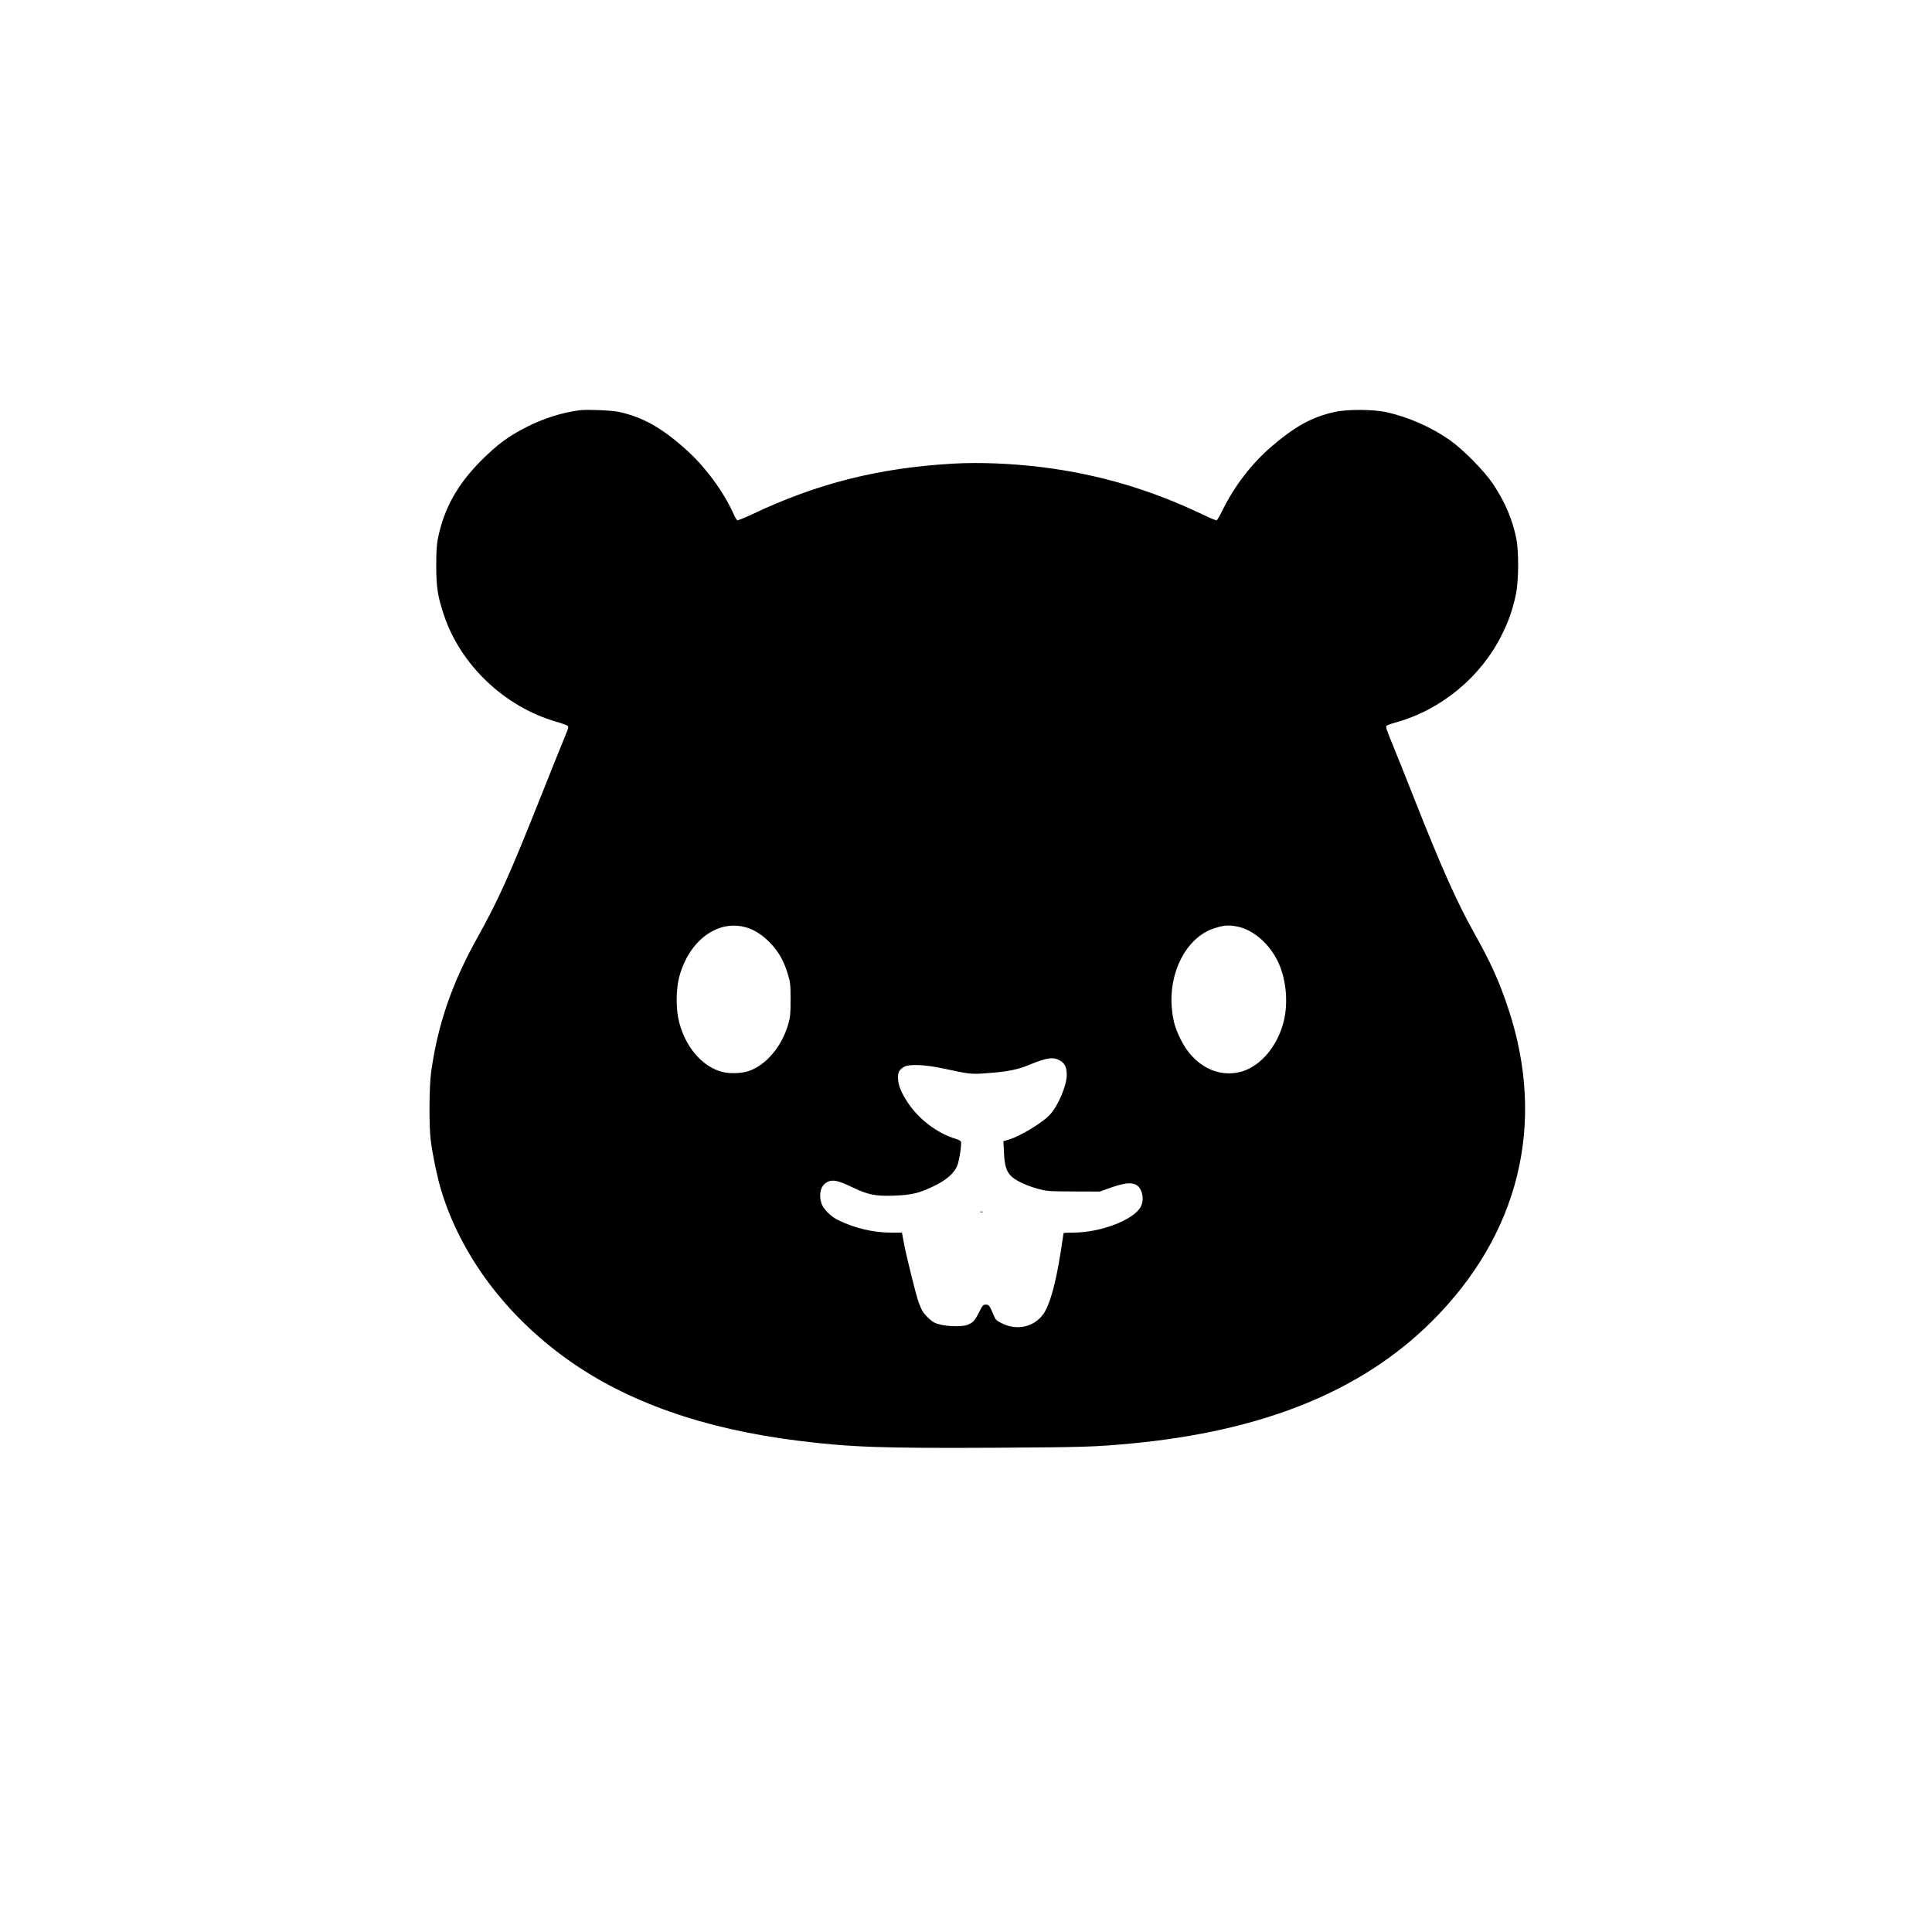 <?xml version="1.0" standalone="no"?>
<!DOCTYPE svg PUBLIC "-//W3C//DTD SVG 20010904//EN"
 "http://www.w3.org/TR/2001/REC-SVG-20010904/DTD/svg10.dtd">
<svg version="1.0" xmlns="http://www.w3.org/2000/svg"
 width="2000pt" height="2000pt" viewBox="0 0 2000 2000"
 preserveAspectRatio="xMidYMid meet">

<g transform="translate(0,2000) scale(0.1,-0.1)"
fill="#000000" stroke="none">
<path d="M6000 15753 c-186 -24 -379 -86 -560 -179 -181 -93 -294 -178 -456
-339 -249 -249 -388 -498 -451 -811 -13 -67 -17 -136 -17 -284 0 -218 15 -315
79 -506 172 -517 627 -950 1162 -1105 60 -17 114 -37 120 -43 10 -9 6 -29 -23
-96 -20 -47 -141 -348 -269 -670 -318 -797 -423 -1031 -656 -1450 -255 -461
-400 -887 -466 -1370 -21 -154 -23 -556 -4 -705 19 -151 66 -376 106 -510 203
-675 668 -1299 1307 -1756 616 -441 1411 -721 2388 -843 544 -68 866 -79 2040
-73 911 5 1037 9 1400 43 1377 129 2395 542 3121 1264 905 900 1187 2050 794
3235 -92 280 -186 488 -352 782 -179 319 -339 677 -616 1378 -91 231 -197 496
-236 590 -55 133 -68 172 -58 181 6 7 48 22 92 34 471 130 882 468 1100 905
73 146 113 261 146 415 31 139 33 446 6 583 -40 200 -117 380 -239 564 -90
135 -308 357 -448 456 -189 133 -428 239 -652 289 -137 31 -406 33 -538 4
-237 -51 -419 -152 -666 -366 -199 -173 -371 -397 -491 -637 -31 -63 -62 -117
-68 -119 -6 -3 -71 24 -145 60 -545 260 -1080 417 -1665 490 -307 38 -642 52
-910 37 -777 -44 -1412 -204 -2089 -525 -77 -37 -146 -64 -153 -62 -7 3 -24
30 -37 61 -103 232 -290 487 -491 668 -253 228 -448 338 -697 393 -72 16 -335
27 -408 17z m1681 -5343 c102 -19 195 -73 284 -163 93 -94 148 -190 191 -332
25 -83 28 -104 28 -260 0 -145 -3 -182 -22 -250 -66 -238 -236 -438 -420 -495
-75 -23 -193 -26 -267 -6 -207 55 -380 257 -446 521 -32 125 -32 322 -1 448
90 363 367 591 653 537z m5120 0 c179 -33 357 -193 443 -398 72 -171 90 -396
47 -577 -61 -255 -232 -464 -429 -525 -250 -77 -508 58 -642 335 -57 116 -77
189 -89 317 -35 370 148 725 424 823 104 36 156 42 246 25z m-1823 -1392 c47
-29 66 -71 65 -148 -1 -112 -93 -325 -179 -414 -77 -81 -302 -217 -418 -252
l-59 -18 6 -116 c6 -136 25 -197 75 -246 49 -47 159 -99 279 -131 94 -25 110
-26 368 -27 l270 -1 121 43 c183 64 265 56 305 -31 24 -55 24 -118 -1 -167
-70 -137 -416 -270 -701 -270 -55 0 -99 -2 -99 -5 0 -2 -14 -91 -30 -197 -51
-324 -112 -545 -178 -639 -94 -135 -271 -176 -426 -100 -61 30 -70 38 -87 80
-43 104 -52 116 -84 116 -27 0 -33 -7 -67 -74 -45 -89 -61 -109 -113 -132 -69
-32 -276 -20 -353 20 -38 20 -97 77 -124 121 -8 14 -25 52 -37 85 -27 70 -133
499 -157 633 l-17 92 -111 0 c-183 0 -369 43 -542 126 -84 39 -163 119 -182
181 -28 95 -5 180 59 215 55 31 114 19 259 -51 166 -80 241 -95 439 -88 180 6
264 27 417 103 123 60 200 128 233 206 20 46 48 226 39 250 -3 8 -26 20 -49
27 -192 57 -383 200 -499 373 -71 106 -103 185 -104 259 -1 62 13 87 69 118
50 27 220 19 395 -19 279 -60 291 -62 450 -50 216 15 319 35 445 87 187 77
251 85 323 41z"/>
<path d="M10148 7453 c6 -2 18 -2 25 0 6 3 1 5 -13 5 -14 0 -19 -2 -12 -5z"/>
</g>
</svg>
